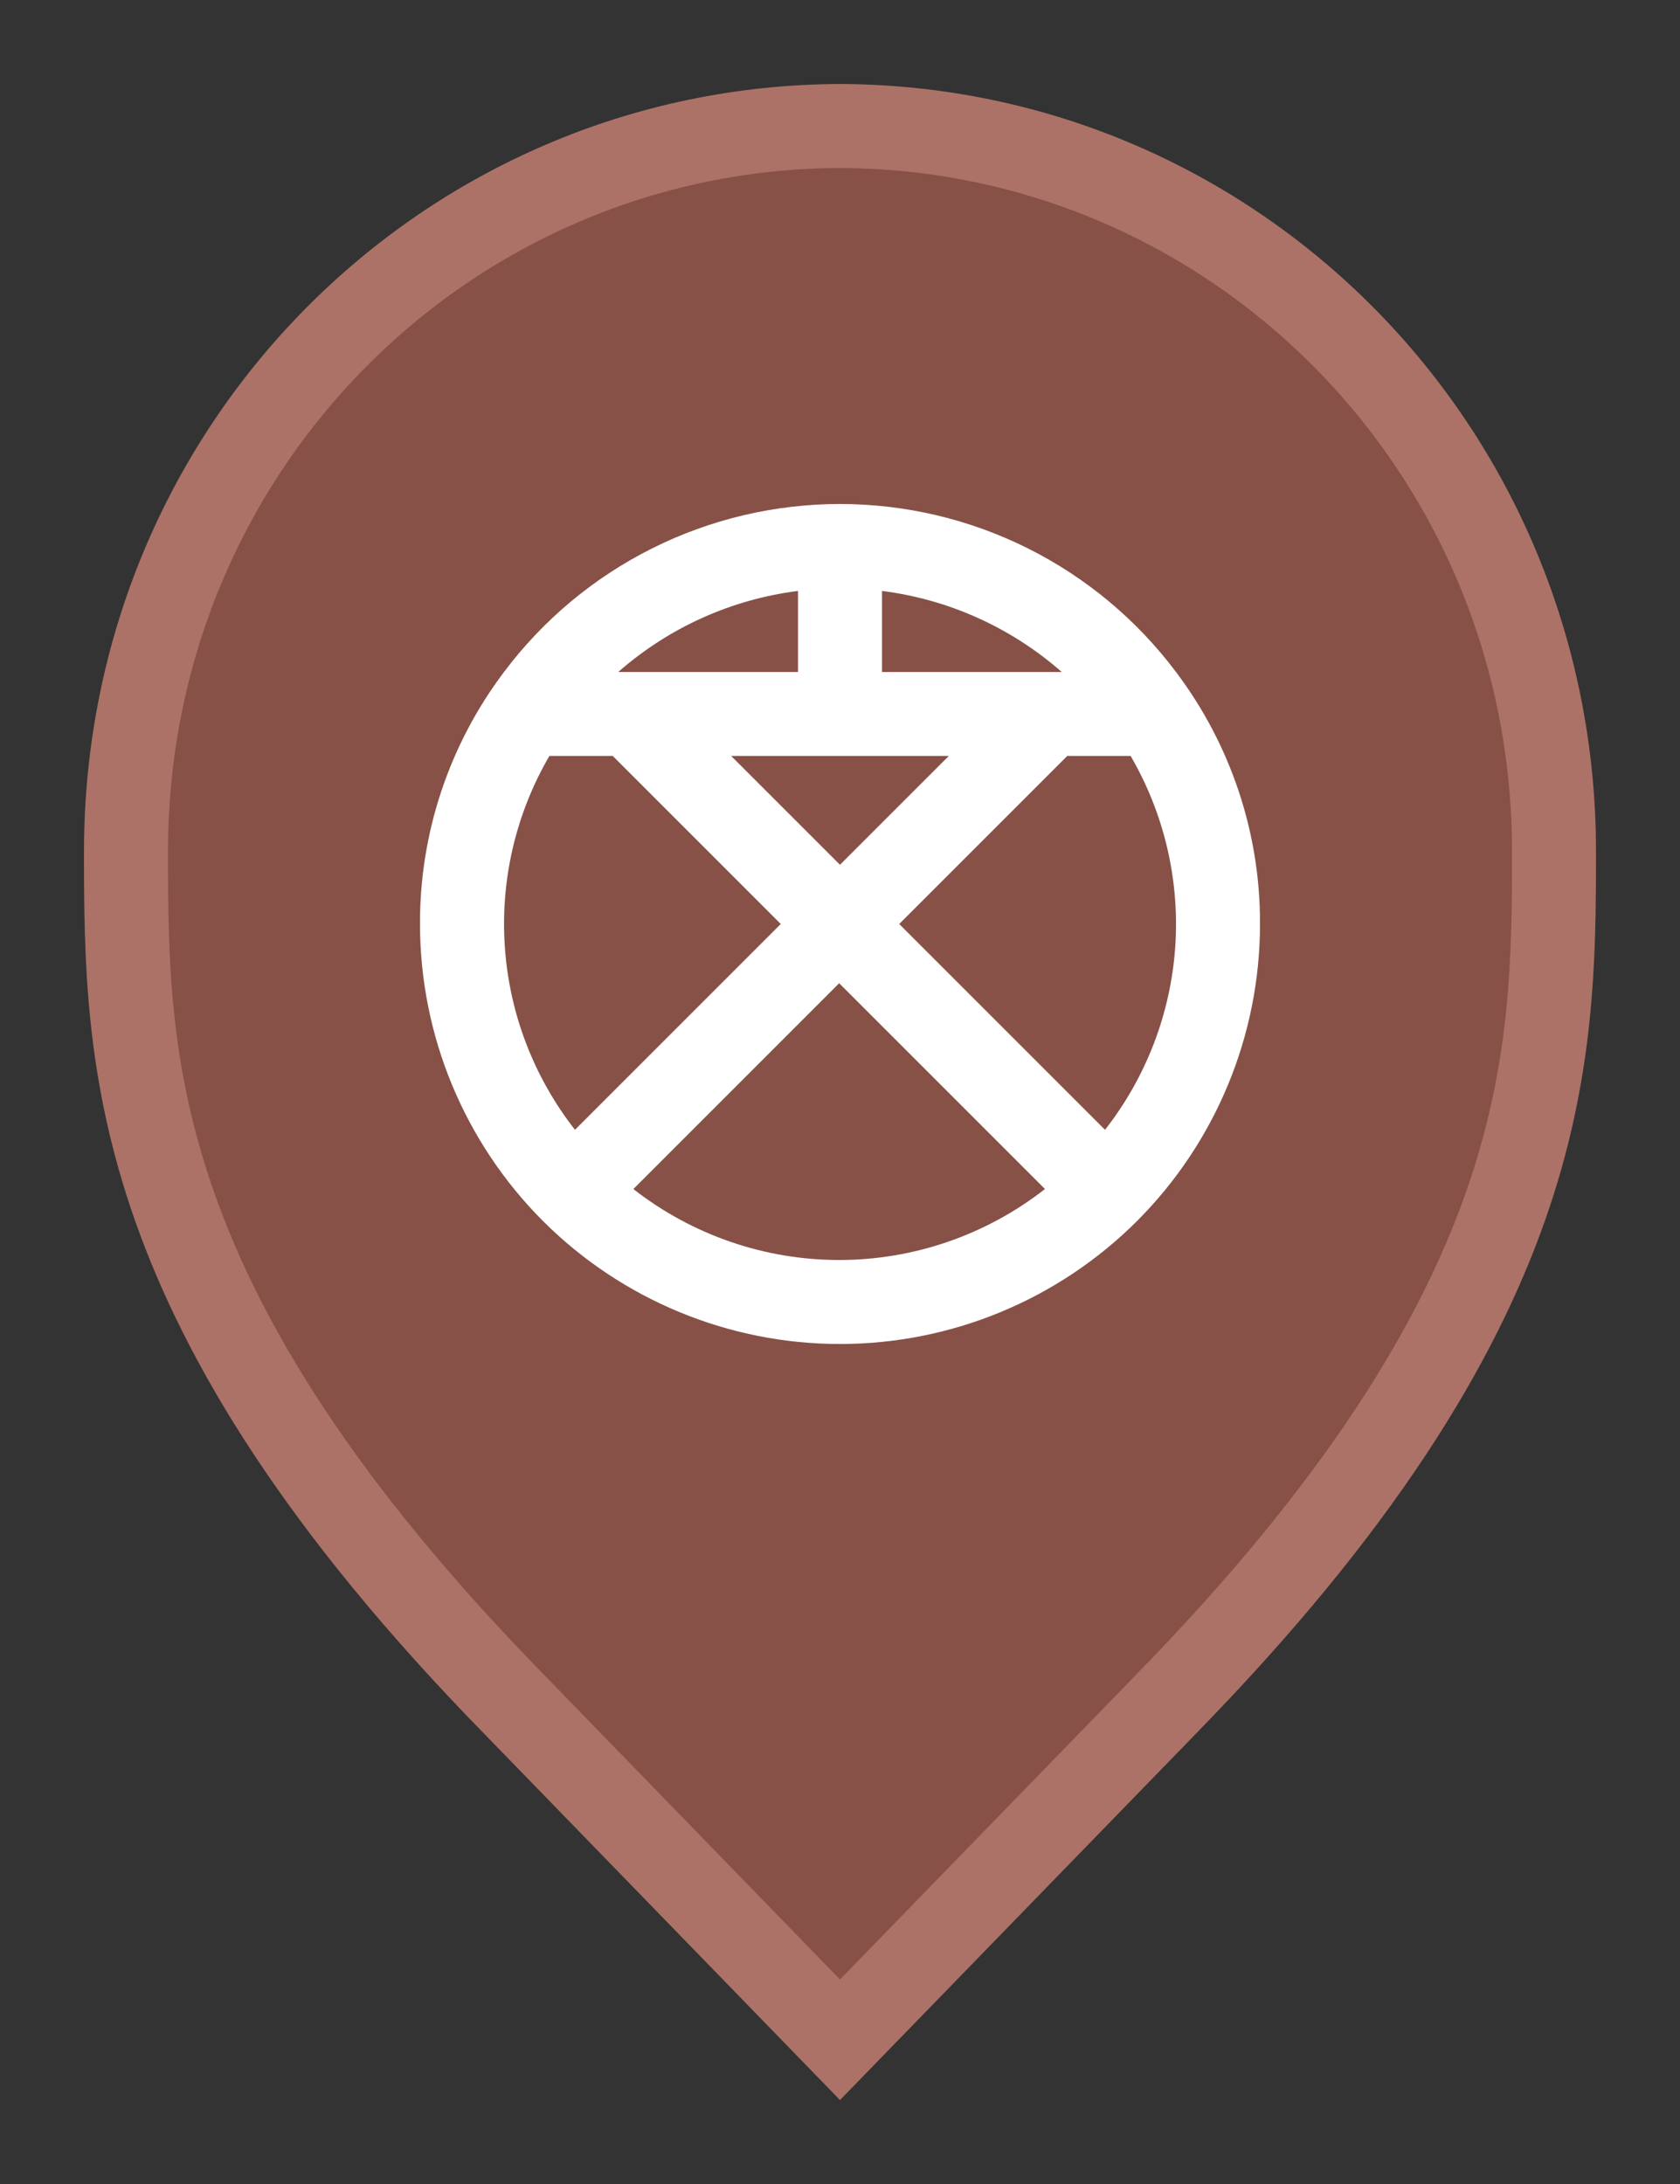 <svg width="20" height="26" viewBox="0 0 20 26" fill="none" xmlns="http://www.w3.org/2000/svg">
<rect x="0" y="0" width="20" height="26" fill="#333333" stroke="none"/>
<path d="M10 24.283L6.136 20.305L6.135 20.304C3.798 17.918 2.651 15.987 2.08 14.368C1.51 12.75 1.5 11.406 1.5 10.136C1.5 5.328 5.324 1.516 10 1.5C14.676 1.516 18.5 5.328 18.5 10.136C18.5 11.406 18.49 12.75 17.92 14.368C17.349 15.987 16.201 17.918 13.865 20.304L13.864 20.306L10 24.283Z" fill="#875147" stroke="#AC7267"/>
<path d="M14 8C13.534 7.379 12.93 6.875 12.236 6.528C11.542 6.181 10.776 6 10 6C9.224 6 8.458 6.181 7.764 6.528C7.07 6.875 6.466 7.379 6 8V8C5.348 8.864 4.996 9.918 5 11C5 12.326 5.527 13.598 6.464 14.536C7.402 15.473 8.674 16 10 16C11.326 16 12.598 15.473 13.536 14.536C14.473 13.598 15 12.326 15 11C15.004 9.918 14.652 8.864 14 8V8ZM11.295 9L10 10.295L8.705 9H11.295ZM10.5 8V7.035C11.294 7.135 12.039 7.472 12.64 8H10.5ZM9.5 7.035V8H7.36C7.961 7.472 8.706 7.135 9.5 7.035ZM6.54 9H7.295L9.295 11L6.845 13.45C6.355 12.824 6.064 12.065 6.01 11.272C5.955 10.479 6.14 9.687 6.54 9V9ZM7.54 14.155L9.99 11.705L12.44 14.155C11.741 14.702 10.878 15 9.99 15C9.102 15 8.239 14.702 7.54 14.155V14.155ZM13.155 13.45L10.705 11L12.705 9H13.46C13.86 9.687 14.045 10.479 13.991 11.272C13.936 12.065 13.645 12.824 13.155 13.45Z" fill="white"/>
</svg>
